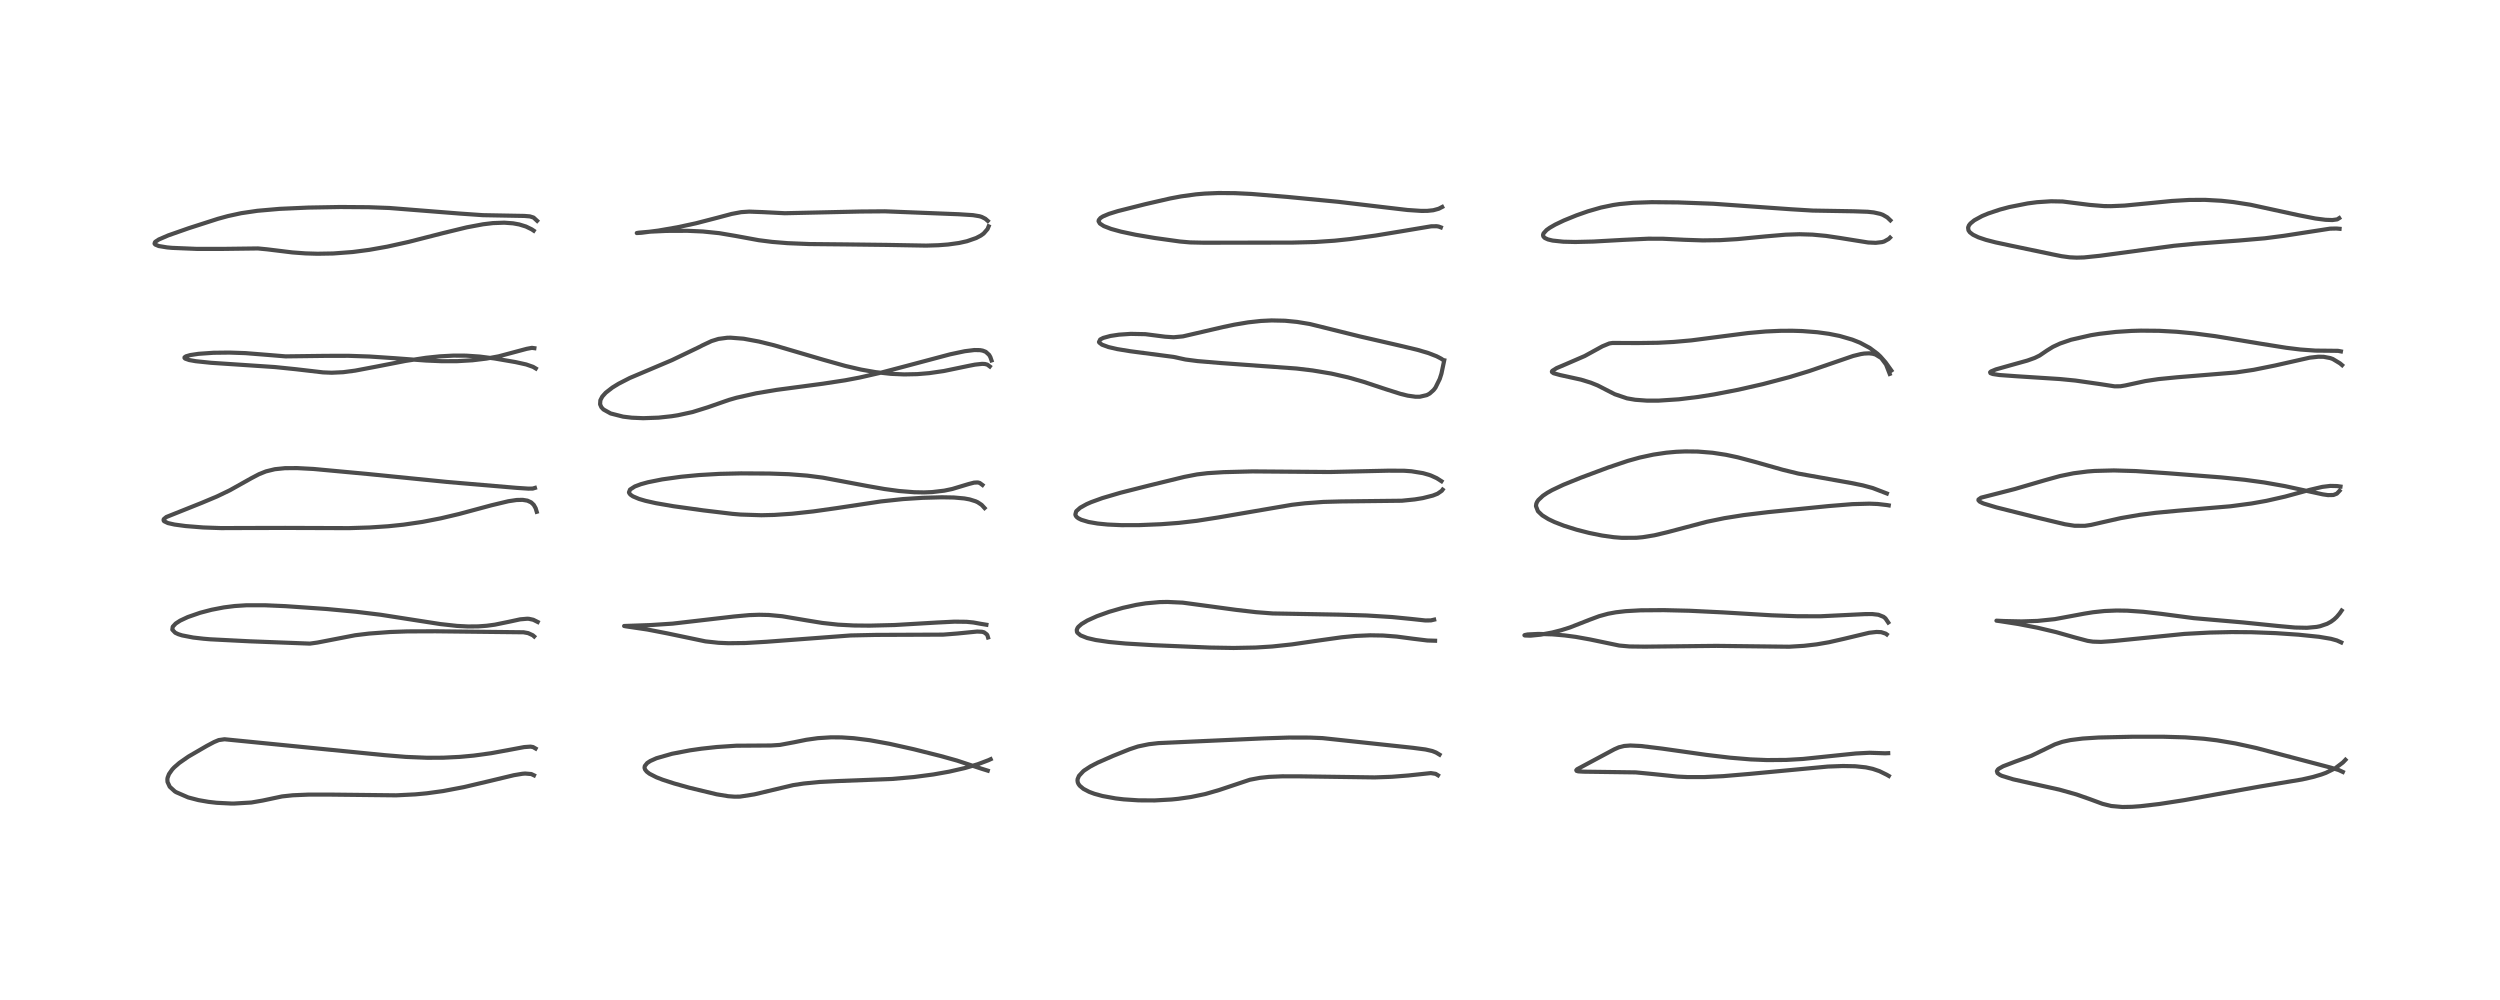 <?xml version="1.0" encoding="utf-8" standalone="no"?>
<!DOCTYPE svg PUBLIC "-//W3C//DTD SVG 1.1//EN"
  "http://www.w3.org/Graphics/SVG/1.1/DTD/svg11.dtd">
<!-- Created with matplotlib (https://matplotlib.org/) -->
<svg height="288pt" version="1.1" viewBox="0 0 720 288" width="720pt" xmlns="http://www.w3.org/2000/svg" xmlns:xlink="http://www.w3.org/1999/xlink">
 <defs>
  <style type="text/css">
*{stroke-linecap:butt;stroke-linejoin:round;}
  </style>
 </defs>
 <g id="figure_1">
  <g id="patch_1">
   <path d="M 0 288 
L 720 288 
L 720 0 
L 0 0 
z
" style="fill:#ffffff;"/>
  </g>
  <g id="axes_1">
   <g id="line2d_1">
    <path clip-path="url(#pce8da56e17)" d="M 154.246 215.57 
L 153.509 215.15 
L 152.781 215.029 
L 150.957 215.162 
L 147.244 215.859 
L 141.467 216.921 
L 136.47 217.607 
L 132.46 217.98 
L 127.614 218.219 
L 123.026 218.239 
L 116.923 217.988 
L 110.649 217.474 
L 64.659 212.906 
L 62.991 213.146 
L 61.649 213.709 
L 59.535 214.831 
L 54.278 217.884 
L 51.644 219.719 
L 50.173 220.999 
L 49.604 221.603 
L 48.666 222.933 
L 48.271 223.976 
L 48.204 224.414 
L 48.243 225.191 
L 48.88 226.576 
L 50.336 227.902 
L 50.7 228.136 
L 54.191 229.658 
L 57.155 230.432 
L 60.026 230.931 
L 62.374 231.202 
L 66.683 231.42 
L 67.381 231.422 
L 72.394 231.122 
L 75.634 230.56 
L 81.259 229.366 
L 84.32 229.04 
L 88.966 228.842 
L 95.038 228.844 
L 114.095 229.054 
L 119.613 228.78 
L 122.897 228.472 
L 127.568 227.833 
L 133.54 226.699 
L 140.708 225.008 
L 148.003 223.255 
L 150.442 222.847 
L 151.242 222.78 
L 153.013 222.925 
L 153.791 223.296 
L 153.791 223.296 
" style="fill:none;stroke:#000000;stroke-linecap:square;stroke-opacity:0.7;stroke-width:1.2;"/>
   </g>
   <g id="line2d_2">
    <path clip-path="url(#pce8da56e17)" d="M 154.857 179.129 
L 153.583 178.492 
L 152.342 178.222 
L 151.855 178.193 
L 149.824 178.367 
L 146.653 179.054 
L 142.495 179.909 
L 140.153 180.221 
L 137.748 180.396 
L 134.778 180.425 
L 131.631 180.262 
L 126.809 179.729 
L 120.499 178.746 
L 109.614 177.046 
L 102.437 176.174 
L 94.121 175.395 
L 82.18 174.571 
L 76.358 174.318 
L 70.974 174.317 
L 67.588 174.535 
L 64.464 174.932 
L 60.915 175.618 
L 57.632 176.48 
L 54.067 177.719 
L 51.885 178.743 
L 50.592 179.58 
L 49.75 180.493 
L 49.632 181.347 
L 50.466 182.23 
L 51.358 182.648 
L 52.442 182.992 
L 55.643 183.612 
L 58.628 183.956 
L 60.524 184.115 
L 71.89 184.695 
L 89.24 185.359 
L 91.433 185.053 
L 102.298 182.947 
L 106.33 182.463 
L 112.346 182.018 
L 117.362 181.84 
L 125.384 181.808 
L 150.782 182.098 
L 152.109 182.34 
L 153.438 182.95 
L 153.842 183.297 
L 153.842 183.297 
" style="fill:none;stroke:#000000;stroke-linecap:square;stroke-opacity:0.7;stroke-width:1.2;"/>
   </g>
   <g id="line2d_3">
    <path clip-path="url(#pce8da56e17)" d="M 154.062 140.518 
L 153.428 140.707 
L 152.166 140.726 
L 148.755 140.501 
L 128.659 138.793 
L 105.893 136.509 
L 90.308 135.062 
L 85.564 134.811 
L 82.068 134.835 
L 79.153 135.134 
L 76.596 135.76 
L 74.567 136.578 
L 72.343 137.75 
L 66.196 141.197 
L 62.521 142.966 
L 58.089 144.827 
L 47.912 148.895 
L 47.202 149.475 
L 47.115 149.64 
L 47.116 149.906 
L 47.263 150.115 
L 48.367 150.644 
L 50.245 151.068 
L 53.436 151.501 
L 58.513 151.909 
L 63.677 152.092 
L 70.745 152.065 
L 82.146 152.039 
L 100.498 152.103 
L 106.442 151.914 
L 111.775 151.562 
L 116.188 151.107 
L 121.641 150.31 
L 126.905 149.288 
L 132.172 148.042 
L 141.532 145.523 
L 146.415 144.354 
L 148.786 144 
L 150.513 143.957 
L 151.892 144.184 
L 152.968 144.685 
L 153.718 145.395 
L 154.27 146.375 
L 154.576 147.395 
L 154.576 147.395 
" style="fill:none;stroke:#000000;stroke-linecap:square;stroke-opacity:0.7;stroke-width:1.2;"/>
   </g>
   <g id="line2d_4">
    <path clip-path="url(#pce8da56e17)" d="M 153.9 100.278 
L 153.193 100.181 
L 151.69 100.464 
L 143.587 102.63 
L 140.047 103.278 
L 136.055 103.761 
L 131.655 104.016 
L 127.208 104.024 
L 122.713 103.836 
L 113.685 103.162 
L 106.402 102.677 
L 100.368 102.474 
L 93.893 102.486 
L 82.242 102.635 
L 76.874 102.194 
L 70.671 101.699 
L 66.084 101.544 
L 61.477 101.6 
L 57.209 101.898 
L 54.827 102.254 
L 53.564 102.619 
L 53.15 102.913 
L 53.137 103.084 
L 53.339 103.288 
L 54.485 103.689 
L 56.401 104.031 
L 60.78 104.487 
L 67.735 104.946 
L 79.201 105.715 
L 85.152 106.327 
L 93.053 107.246 
L 95.537 107.345 
L 98.835 107.192 
L 102.291 106.738 
L 108.219 105.615 
L 116.816 103.938 
L 122.705 103.039 
L 126.634 102.629 
L 130.567 102.415 
L 134.235 102.428 
L 138.17 102.694 
L 142.426 103.238 
L 148.469 104.281 
L 151.544 104.96 
L 153.524 105.653 
L 154.314 106.123 
L 154.314 106.123 
" style="fill:none;stroke:#000000;stroke-linecap:square;stroke-opacity:0.7;stroke-width:1.2;"/>
   </g>
   <g id="line2d_5">
    <path clip-path="url(#pce8da56e17)" d="M 154.684 63.594 
L 153.665 62.655 
L 152.607 62.319 
L 151.019 62.189 
L 139.071 61.968 
L 132.511 61.513 
L 112.126 59.898 
L 106.186 59.678 
L 98.018 59.616 
L 88.784 59.781 
L 80.542 60.15 
L 74.144 60.707 
L 69.461 61.398 
L 65.638 62.229 
L 62.736 63.026 
L 54.35 65.725 
L 48.466 67.788 
L 45.747 68.963 
L 44.775 69.603 
L 44.618 69.777 
L 44.509 70.159 
L 44.695 70.427 
L 45.717 70.858 
L 48.145 71.256 
L 49.56 71.386 
L 56.633 71.68 
L 64.191 71.683 
L 74.292 71.551 
L 76.954 71.81 
L 84.207 72.7 
L 87.993 72.976 
L 91.443 73.079 
L 95.958 73.001 
L 101.548 72.582 
L 106.342 71.956 
L 111.532 71.032 
L 117.66 69.674 
L 127.654 67.119 
L 134.429 65.473 
L 139.12 64.593 
L 141.981 64.251 
L 145.222 64.133 
L 147.782 64.321 
L 149.544 64.644 
L 151.464 65.237 
L 153.146 66.055 
L 153.708 66.431 
L 153.708 66.431 
" style="fill:none;stroke:#000000;stroke-linecap:square;stroke-opacity:0.7;stroke-width:1.2;"/>
   </g>
   <g id="line2d_6">
    <path clip-path="url(#pce8da56e17)" d="M 284.474 221.947 
L 282.62 221.369 
L 275.618 219.045 
L 270.913 217.73 
L 263.156 215.78 
L 256.217 214.225 
L 250.465 213.179 
L 245.869 212.601 
L 242.36 212.37 
L 239.317 212.349 
L 235.551 212.589 
L 232.232 213.055 
L 228.7 213.771 
L 224.61 214.534 
L 222.074 214.701 
L 212.024 214.766 
L 206.447 215.138 
L 202.057 215.617 
L 198.737 216.092 
L 193.561 217.081 
L 189.062 218.372 
L 187.271 219.172 
L 186.379 219.763 
L 185.699 220.621 
L 185.624 221.124 
L 185.773 221.614 
L 186.252 222.222 
L 187.051 222.834 
L 189.041 223.855 
L 190.825 224.553 
L 194.19 225.647 
L 198.523 226.861 
L 206.394 228.759 
L 209.718 229.307 
L 211.567 229.443 
L 213.11 229.425 
L 217.254 228.778 
L 228.497 226.099 
L 231.499 225.65 
L 236.038 225.208 
L 241.222 224.948 
L 256.879 224.341 
L 263.172 223.788 
L 268.807 223.045 
L 273.327 222.243 
L 277.899 221.193 
L 281.587 220.107 
L 284.655 218.948 
L 285.313 218.644 
L 285.313 218.644 
" style="fill:none;stroke:#000000;stroke-linecap:square;stroke-opacity:0.7;stroke-width:1.2;"/>
   </g>
   <g id="line2d_7">
    <path clip-path="url(#pce8da56e17)" d="M 284.081 179.926 
L 282.517 179.671 
L 280.338 179.275 
L 278.355 179.08 
L 274.854 179.038 
L 269.846 179.289 
L 257.636 180.007 
L 250.395 180.186 
L 245.896 180.138 
L 241.347 179.899 
L 236.831 179.406 
L 232.359 178.675 
L 225.256 177.475 
L 221.416 177.114 
L 218.617 177.051 
L 215.748 177.154 
L 211.44 177.548 
L 193.697 179.606 
L 187.396 180.016 
L 179.748 180.287 
L 180.282 180.389 
L 186.477 181.305 
L 192.222 182.423 
L 203.178 184.718 
L 206.927 185.122 
L 209.798 185.247 
L 214.682 185.187 
L 220.718 184.832 
L 244.989 183.009 
L 252.27 182.852 
L 271.613 182.774 
L 275.746 182.448 
L 281.437 181.885 
L 282.833 181.955 
L 283.409 182.11 
L 284.214 182.718 
L 284.385 183.019 
L 284.556 183.592 
L 284.556 183.592 
" style="fill:none;stroke:#000000;stroke-linecap:square;stroke-opacity:0.7;stroke-width:1.2;"/>
   </g>
   <g id="line2d_8">
    <path clip-path="url(#pce8da56e17)" d="M 282.946 139.67 
L 282.158 139.093 
L 281.575 138.945 
L 280.54 138.997 
L 278.984 139.399 
L 274.246 140.829 
L 271.943 141.31 
L 268.445 141.722 
L 266.1 141.813 
L 263.244 141.759 
L 258.905 141.406 
L 254.751 140.84 
L 249.819 139.975 
L 237.006 137.566 
L 232.462 136.978 
L 227.194 136.571 
L 221.664 136.381 
L 213.41 136.332 
L 207.247 136.473 
L 201.288 136.817 
L 196.191 137.301 
L 190.709 138.064 
L 186.614 138.887 
L 184.559 139.453 
L 182.828 140.104 
L 181.448 140.999 
L 181.145 141.773 
L 181.201 141.976 
L 181.544 142.439 
L 182.273 142.947 
L 184.026 143.688 
L 185.93 144.248 
L 188.884 144.913 
L 194 145.798 
L 202.551 146.987 
L 210.932 147.99 
L 213.281 148.188 
L 219.273 148.388 
L 222.985 148.297 
L 228.129 147.951 
L 234.285 147.28 
L 240.937 146.339 
L 253.724 144.409 
L 260.067 143.733 
L 265.738 143.371 
L 271.252 143.218 
L 274.733 143.282 
L 277.728 143.551 
L 279.27 143.836 
L 280.972 144.369 
L 281.599 144.66 
L 282.719 145.404 
L 283.554 146.313 
L 283.554 146.313 
" style="fill:none;stroke:#000000;stroke-linecap:square;stroke-opacity:0.7;stroke-width:1.2;"/>
   </g>
   <g id="line2d_9">
    <path clip-path="url(#pce8da56e17)" d="M 285.06 105.54 
L 284.368 105.023 
L 283.687 104.837 
L 282.861 104.788 
L 280.799 105.012 
L 279.146 105.333 
L 271.811 106.857 
L 267.606 107.464 
L 264.161 107.75 
L 260.411 107.83 
L 256.616 107.668 
L 252.19 107.18 
L 247.982 106.44 
L 243.471 105.392 
L 236.984 103.571 
L 222.95 99.443 
L 218.566 98.363 
L 214.157 97.548 
L 210.416 97.253 
L 209.433 97.274 
L 206.92 97.608 
L 204.92 98.229 
L 202.27 99.476 
L 201.336 99.969 
L 193.51 103.725 
L 181.379 108.86 
L 178.134 110.528 
L 176.338 111.633 
L 174.45 113.104 
L 173.463 114.205 
L 172.906 115.271 
L 172.827 116.434 
L 173.193 117.272 
L 173.8 117.929 
L 175.866 119.077 
L 179.469 119.996 
L 181.969 120.297 
L 185.257 120.439 
L 189.665 120.283 
L 193.39 119.879 
L 195.212 119.592 
L 199.452 118.668 
L 203.864 117.293 
L 209.912 115.182 
L 212.097 114.551 
L 217.808 113.262 
L 223.649 112.286 
L 236.959 110.512 
L 243.436 109.52 
L 247.541 108.741 
L 253.79 107.309 
L 260.553 105.527 
L 273.62 102.048 
L 277.854 101.151 
L 280.601 100.812 
L 282.222 100.837 
L 283.001 100.974 
L 283.895 101.323 
L 284.874 102.215 
L 285.227 102.844 
L 285.559 103.804 
L 285.559 103.804 
" style="fill:none;stroke:#000000;stroke-linecap:square;stroke-opacity:0.7;stroke-width:1.2;"/>
   </g>
   <g id="line2d_10">
    <path clip-path="url(#pce8da56e17)" d="M 284.482 63.618 
L 283.791 63.012 
L 282.736 62.473 
L 282.081 62.273 
L 280.196 61.96 
L 276.095 61.702 
L 254.84 60.858 
L 247.905 60.915 
L 226.027 61.409 
L 219.698 61.089 
L 215.778 60.944 
L 213.471 61.094 
L 210.735 61.607 
L 206.727 62.677 
L 200.415 64.31 
L 195.09 65.456 
L 189.615 66.408 
L 184.744 67.039 
L 183.395 67.115 
L 183.995 67.01 
L 187.393 66.711 
L 191.919 66.498 
L 197.977 66.469 
L 202.408 66.666 
L 207.126 67.148 
L 211.859 67.952 
L 218.527 69.179 
L 222.354 69.665 
L 226.844 70.03 
L 233.091 70.285 
L 243.299 70.388 
L 255.396 70.533 
L 266.719 70.734 
L 270.243 70.626 
L 273.025 70.416 
L 276.197 69.979 
L 278.497 69.469 
L 281.132 68.554 
L 282.464 67.852 
L 283.289 67.262 
L 284.414 65.964 
L 284.727 65.193 
L 284.727 65.193 
" style="fill:none;stroke:#000000;stroke-linecap:square;stroke-opacity:0.7;stroke-width:1.2;"/>
   </g>
   <g id="line2d_11">
    <path clip-path="url(#pce8da56e17)" d="M 414.589 217.336 
L 413.584 216.729 
L 412.495 216.297 
L 410.538 215.848 
L 406.824 215.36 
L 380.878 212.575 
L 377.197 212.425 
L 371.257 212.414 
L 363.917 212.649 
L 333.632 214.016 
L 330.859 214.334 
L 327.746 214.982 
L 325.34 215.777 
L 320.582 217.687 
L 316.097 219.657 
L 314.052 220.724 
L 312.305 221.862 
L 311.984 222.115 
L 310.747 223.445 
L 310.357 224.368 
L 310.318 224.806 
L 310.402 225.33 
L 310.59 225.77 
L 310.95 226.278 
L 312.028 227.187 
L 313.689 228.055 
L 315.216 228.621 
L 317.52 229.253 
L 321.278 229.938 
L 323.624 230.216 
L 327.907 230.498 
L 332.557 230.523 
L 337.446 230.25 
L 339.298 230.064 
L 343.011 229.536 
L 347.19 228.662 
L 351.099 227.529 
L 359.966 224.566 
L 362.873 224.017 
L 365.512 223.74 
L 369.348 223.578 
L 374.392 223.588 
L 395.897 223.891 
L 400.844 223.714 
L 405.573 223.34 
L 412.075 222.65 
L 413.464 222.868 
L 414.141 223.281 
L 414.141 223.281 
" style="fill:none;stroke:#000000;stroke-linecap:square;stroke-opacity:0.7;stroke-width:1.2;"/>
   </g>
   <g id="line2d_12">
    <path clip-path="url(#pce8da56e17)" d="M 413.033 178.455 
L 412.099 178.674 
L 410.508 178.694 
L 406.411 178.252 
L 400.914 177.709 
L 393.582 177.256 
L 385.739 177.02 
L 366.538 176.672 
L 361.735 176.304 
L 356.046 175.646 
L 340.633 173.563 
L 336.219 173.357 
L 333.926 173.405 
L 329.975 173.76 
L 327.251 174.198 
L 323.356 175.068 
L 319.45 176.197 
L 315.903 177.469 
L 313.14 178.72 
L 311.489 179.718 
L 310.608 180.488 
L 310.346 180.827 
L 310.108 181.395 
L 310.161 181.969 
L 310.292 182.22 
L 311.195 182.985 
L 313.106 183.749 
L 315.56 184.324 
L 319.45 184.895 
L 324.148 185.333 
L 332.162 185.813 
L 348.404 186.497 
L 355.276 186.614 
L 361.6 186.49 
L 366.399 186.191 
L 372.066 185.587 
L 379.501 184.502 
L 386.392 183.536 
L 390.373 183.153 
L 394.621 182.967 
L 398.357 183.031 
L 402.261 183.335 
L 406.845 183.941 
L 411.097 184.462 
L 413.302 184.532 
L 413.302 184.532 
" style="fill:none;stroke:#000000;stroke-linecap:square;stroke-opacity:0.7;stroke-width:1.2;"/>
   </g>
   <g id="line2d_13">
    <path clip-path="url(#pce8da56e17)" d="M 415.144 138.586 
L 413.787 137.718 
L 412.167 136.977 
L 411.61 136.776 
L 409.839 136.271 
L 406.537 135.731 
L 404.442 135.577 
L 399.871 135.555 
L 382.945 135.939 
L 360.69 135.764 
L 352.371 135.981 
L 347.767 136.27 
L 344.766 136.628 
L 341.087 137.345 
L 330.979 139.816 
L 322.684 141.915 
L 317.462 143.456 
L 314.258 144.619 
L 312.936 145.199 
L 311.116 146.209 
L 310.03 147.167 
L 309.92 147.323 
L 309.696 148.208 
L 309.85 148.601 
L 310.144 148.95 
L 310.56 149.265 
L 311.404 149.694 
L 313.512 150.33 
L 316.117 150.779 
L 319.006 151.066 
L 322.994 151.245 
L 328.024 151.236 
L 334.401 150.972 
L 339.487 150.59 
L 344.674 149.994 
L 350.821 149.031 
L 372.061 145.384 
L 375.831 144.946 
L 381.129 144.552 
L 386.323 144.41 
L 403.72 144.21 
L 407.436 143.835 
L 409.753 143.458 
L 412.678 142.72 
L 414.021 142.186 
L 415.245 141.335 
L 415.483 141.012 
L 415.483 141.012 
" style="fill:none;stroke:#000000;stroke-linecap:square;stroke-opacity:0.7;stroke-width:1.2;"/>
   </g>
   <g id="line2d_14">
    <path clip-path="url(#pce8da56e17)" d="M 415.67 103.709 
L 415.045 103.282 
L 413.735 102.599 
L 411.314 101.664 
L 408.177 100.74 
L 403.15 99.54 
L 391.729 96.91 
L 377.276 93.328 
L 373.556 92.711 
L 370.088 92.371 
L 366.242 92.285 
L 363.162 92.432 
L 359.472 92.836 
L 355.487 93.506 
L 352.251 94.19 
L 340.683 96.878 
L 338.005 97.131 
L 335.53 96.967 
L 329.856 96.241 
L 325.674 96.154 
L 322.264 96.383 
L 319.798 96.755 
L 317.738 97.317 
L 316.867 97.767 
L 316.506 98.492 
L 316.584 98.657 
L 317.366 99.264 
L 319.215 99.947 
L 321.762 100.539 
L 325.528 101.155 
L 338.001 102.794 
L 341.401 103.536 
L 344.91 103.995 
L 351.759 104.567 
L 373.394 106.133 
L 378.004 106.686 
L 383.422 107.588 
L 388.257 108.691 
L 392.722 109.97 
L 399.02 112.06 
L 403.326 113.428 
L 405.434 113.949 
L 407.656 114.26 
L 408.913 114.256 
L 410.909 113.793 
L 411.76 113.331 
L 412.889 112.322 
L 413.419 111.628 
L 414.65 109.127 
L 415.135 107.606 
L 415.941 103.759 
L 415.941 103.759 
" style="fill:none;stroke:#000000;stroke-linecap:square;stroke-opacity:0.7;stroke-width:1.2;"/>
   </g>
   <g id="line2d_15">
    <path clip-path="url(#pce8da56e17)" d="M 415.35 59.602 
L 414.353 60.119 
L 412.789 60.549 
L 411.082 60.727 
L 409.344 60.742 
L 405.361 60.478 
L 397.995 59.613 
L 385.397 58.117 
L 370.676 56.703 
L 360.427 55.858 
L 355.709 55.63 
L 350.947 55.59 
L 346.942 55.755 
L 344.443 55.971 
L 340.157 56.56 
L 337.024 57.152 
L 329.878 58.795 
L 321.934 60.801 
L 319.378 61.596 
L 317.666 62.317 
L 316.935 62.779 
L 316.433 63.397 
L 316.393 63.734 
L 316.765 64.376 
L 317.89 65.109 
L 319.993 65.926 
L 322.843 66.714 
L 327.008 67.599 
L 332.569 68.543 
L 339.843 69.558 
L 342.757 69.813 
L 346.627 69.9 
L 372.167 69.866 
L 378.686 69.702 
L 384.364 69.32 
L 388.797 68.851 
L 396.188 67.834 
L 403.752 66.586 
L 412.174 65.175 
L 413.765 65.152 
L 414.346 65.25 
L 414.964 65.481 
L 414.964 65.481 
" style="fill:none;stroke:#000000;stroke-linecap:square;stroke-opacity:0.7;stroke-width:1.2;"/>
   </g>
   <g id="line2d_16">
    <path clip-path="url(#pce8da56e17)" d="M 543.804 216.912 
L 542.925 216.951 
L 538.426 216.795 
L 534.455 217.003 
L 528.844 217.58 
L 519.247 218.579 
L 514.454 218.856 
L 508.905 218.901 
L 504.118 218.703 
L 498.212 218.208 
L 491.488 217.41 
L 478.641 215.59 
L 472.582 214.851 
L 469.556 214.704 
L 467.72 214.846 
L 466.233 215.226 
L 464.907 215.809 
L 454.202 221.546 
L 453.971 221.827 
L 454.072 222.021 
L 454.541 222.154 
L 456.056 222.242 
L 471.088 222.447 
L 476.102 222.931 
L 483.059 223.652 
L 485.896 223.794 
L 490.928 223.792 
L 496.235 223.534 
L 503.909 222.884 
L 526.422 220.768 
L 530.782 220.611 
L 534.343 220.682 
L 537.357 221.001 
L 539.343 221.431 
L 541.293 222.098 
L 543.365 223.117 
L 543.986 223.474 
L 543.986 223.474 
" style="fill:none;stroke:#000000;stroke-linecap:square;stroke-opacity:0.7;stroke-width:1.2;"/>
   </g>
   <g id="line2d_17">
    <path clip-path="url(#pce8da56e17)" d="M 543.812 179.274 
L 543.009 178.094 
L 542.452 177.64 
L 540.987 177.052 
L 539.182 176.846 
L 537.104 176.864 
L 524.29 177.485 
L 517.683 177.475 
L 510.19 177.204 
L 496.276 176.371 
L 486.56 175.898 
L 479.16 175.718 
L 472.534 175.77 
L 468.2 176.013 
L 465.372 176.341 
L 463.116 176.759 
L 460.556 177.463 
L 457.728 178.516 
L 452.144 180.705 
L 449.616 181.503 
L 447.026 182.165 
L 443.699 182.783 
L 440.756 183.077 
L 439.119 183.019 
L 439.036 182.958 
L 439.097 182.901 
L 439.979 182.721 
L 443.056 182.571 
L 447.117 182.697 
L 450.657 183.005 
L 453.818 183.421 
L 457.902 184.156 
L 466.338 185.915 
L 469.303 186.181 
L 473.7 186.236 
L 494.349 186.013 
L 515.272 186.256 
L 519.534 185.999 
L 523.181 185.578 
L 526.736 184.966 
L 531.031 183.987 
L 538.338 182.235 
L 540.439 182.001 
L 541.785 182.062 
L 543.081 182.484 
L 543.39 182.711 
L 543.39 182.711 
" style="fill:none;stroke:#000000;stroke-linecap:square;stroke-opacity:0.7;stroke-width:1.2;"/>
   </g>
   <g id="line2d_18">
    <path clip-path="url(#pce8da56e17)" d="M 543.414 142.124 
L 539.338 140.556 
L 536.437 139.774 
L 533.194 139.116 
L 517.913 136.393 
L 513.452 135.301 
L 505.5 133.045 
L 500.469 131.706 
L 497.095 130.986 
L 493.226 130.394 
L 488.951 130.049 
L 485.381 130.008 
L 482.78 130.118 
L 479.92 130.374 
L 476.165 130.93 
L 472.23 131.782 
L 468.81 132.736 
L 463.153 134.638 
L 455.165 137.619 
L 450.218 139.631 
L 447.012 141.149 
L 445.668 141.902 
L 444.358 142.781 
L 443.046 144.01 
L 442.683 144.543 
L 442.457 145.063 
L 442.356 145.758 
L 442.927 147.232 
L 444.176 148.421 
L 445.93 149.505 
L 447.726 150.361 
L 450.48 151.429 
L 454.074 152.56 
L 457.666 153.482 
L 461.391 154.235 
L 464.762 154.711 
L 467.11 154.9 
L 471.284 154.879 
L 473.105 154.712 
L 476.473 154.162 
L 480.271 153.258 
L 491.52 150.285 
L 496.611 149.234 
L 502.18 148.345 
L 509.238 147.493 
L 526.651 145.747 
L 533.498 145.192 
L 538.409 145.055 
L 540.762 145.148 
L 543.475 145.464 
L 543.962 145.548 
L 543.962 145.548 
" style="fill:none;stroke:#000000;stroke-linecap:square;stroke-opacity:0.7;stroke-width:1.2;"/>
   </g>
   <g id="line2d_19">
    <path clip-path="url(#pce8da56e17)" d="M 544.717 106.712 
L 543.026 104.345 
L 541.541 102.655 
L 540.714 101.876 
L 538.492 100.206 
L 535.679 98.695 
L 533.468 97.815 
L 529.815 96.756 
L 526.755 96.142 
L 523.392 95.68 
L 519.046 95.345 
L 516.215 95.258 
L 512.752 95.276 
L 508.495 95.468 
L 503.445 95.915 
L 496.702 96.783 
L 487.122 98.026 
L 481.988 98.48 
L 477.492 98.716 
L 471.712 98.796 
L 464.425 98.77 
L 463.492 98.91 
L 461.476 99.743 
L 456.4 102.532 
L 450.902 104.914 
L 448.297 106.023 
L 447.039 106.815 
L 446.945 107.029 
L 446.971 107.152 
L 447.416 107.487 
L 449.284 108.009 
L 455.322 109.338 
L 458.137 110.205 
L 460.118 111.004 
L 463.24 112.608 
L 465.058 113.534 
L 468.583 114.726 
L 470.931 115.132 
L 474.343 115.385 
L 477.62 115.384 
L 483.507 114.998 
L 489.103 114.316 
L 493.609 113.598 
L 500.642 112.238 
L 507.732 110.62 
L 515.325 108.616 
L 521.029 106.878 
L 527.03 104.813 
L 533.713 102.517 
L 535.886 101.981 
L 536.896 101.823 
L 538.285 101.758 
L 539.277 101.863 
L 540.142 102.099 
L 541.795 103.119 
L 543.187 104.989 
L 544.236 107.69 
L 544.236 107.69 
" style="fill:none;stroke:#000000;stroke-linecap:square;stroke-opacity:0.7;stroke-width:1.2;"/>
   </g>
   <g id="line2d_20">
    <path clip-path="url(#pce8da56e17)" d="M 544.425 63.455 
L 543.531 62.604 
L 542.258 61.869 
L 541.513 61.595 
L 539.644 61.18 
L 537.904 60.99 
L 533.883 60.849 
L 522.084 60.646 
L 515.801 60.266 
L 493.429 58.678 
L 483.243 58.295 
L 475.706 58.223 
L 470.345 58.403 
L 466.439 58.767 
L 464.603 59.039 
L 461.091 59.772 
L 457.306 60.864 
L 454.028 62.016 
L 450.423 63.482 
L 447.901 64.688 
L 446.334 65.591 
L 445.415 66.249 
L 444.535 67.217 
L 444.391 67.68 
L 444.492 68.114 
L 444.897 68.532 
L 445.817 68.959 
L 447.146 69.281 
L 450.209 69.608 
L 453.688 69.693 
L 458.865 69.567 
L 467.51 69.083 
L 474.697 68.748 
L 478.891 68.758 
L 485.229 69.064 
L 490.412 69.234 
L 495.308 69.166 
L 500.352 68.866 
L 508.449 68.085 
L 514.256 67.588 
L 518.241 67.459 
L 521.983 67.57 
L 525.889 67.937 
L 529.864 68.527 
L 538.028 69.836 
L 540.205 69.933 
L 541.999 69.729 
L 542.635 69.546 
L 543.95 68.814 
L 544.334 68.437 
L 544.334 68.437 
" style="fill:none;stroke:#000000;stroke-linecap:square;stroke-opacity:0.7;stroke-width:1.2;"/>
   </g>
   <g id="line2d_21">
    <path clip-path="url(#pce8da56e17)" d="M 674.737 222.32 
L 673.531 221.761 
L 671.324 221.091 
L 649.81 215.425 
L 643.816 214.112 
L 638.446 213.209 
L 634.715 212.76 
L 629.36 212.361 
L 623.044 212.179 
L 613.969 212.184 
L 604.416 212.403 
L 599.838 212.696 
L 596.285 213.143 
L 593.942 213.65 
L 591.798 214.382 
L 585.049 217.655 
L 580.384 219.349 
L 576.911 220.681 
L 575.658 221.389 
L 575.369 221.642 
L 575.106 222.094 
L 575.284 222.659 
L 575.967 223.168 
L 576.574 223.455 
L 579.794 224.447 
L 584.584 225.521 
L 593.11 227.417 
L 598.031 228.803 
L 601.755 230.109 
L 605.521 231.501 
L 608.016 232.126 
L 611.288 232.417 
L 614.061 232.358 
L 616.475 232.181 
L 621.87 231.554 
L 629.065 230.443 
L 638.427 228.748 
L 650.796 226.529 
L 662.988 224.487 
L 666.083 223.784 
L 668.543 223.059 
L 669.872 222.571 
L 672.574 221.241 
L 674.744 219.599 
L 675.491 218.82 
L 675.491 218.82 
" style="fill:none;stroke:#000000;stroke-linecap:square;stroke-opacity:0.7;stroke-width:1.2;"/>
   </g>
   <g id="line2d_22">
    <path clip-path="url(#pce8da56e17)" d="M 674.401 175.83 
L 673.83 176.66 
L 672.971 177.682 
L 672.233 178.376 
L 671.32 179.049 
L 670.205 179.658 
L 668.186 180.348 
L 667.163 180.554 
L 664.389 180.804 
L 660.955 180.728 
L 656.079 180.285 
L 645.948 179.254 
L 631.831 178.03 
L 622.489 176.795 
L 617.273 176.195 
L 612.641 175.876 
L 609.578 175.828 
L 606.089 175.972 
L 602.771 176.328 
L 600.233 176.738 
L 591.772 178.314 
L 586.834 178.821 
L 582.221 178.968 
L 577.032 178.855 
L 574.98 178.753 
L 576.111 178.91 
L 581.29 179.718 
L 586.741 180.772 
L 592.198 182.061 
L 597.654 183.614 
L 601.235 184.566 
L 602.781 184.794 
L 605.099 184.867 
L 608.557 184.63 
L 629.106 182.567 
L 636.311 182.179 
L 642.753 182.035 
L 648.472 182.078 
L 655.43 182.343 
L 661.971 182.789 
L 667.894 183.399 
L 671.308 183.976 
L 673.026 184.451 
L 674.284 185.022 
L 674.284 185.022 
" style="fill:none;stroke:#000000;stroke-linecap:square;stroke-opacity:0.7;stroke-width:1.2;"/>
   </g>
   <g id="line2d_23">
    <path clip-path="url(#pce8da56e17)" d="M 673.791 141.345 
L 673.024 142.16 
L 672.023 142.559 
L 670.453 142.59 
L 668.963 142.375 
L 665.478 141.621 
L 658.054 139.999 
L 652.077 138.945 
L 646.426 138.171 
L 639.691 137.488 
L 624.34 136.295 
L 615.131 135.67 
L 608.802 135.484 
L 603.25 135.631 
L 601.213 135.787 
L 597.16 136.306 
L 593.263 137.106 
L 588.978 138.294 
L 580.264 140.839 
L 570.541 143.331 
L 569.809 143.85 
L 569.791 144.081 
L 570.147 144.469 
L 570.982 144.892 
L 571.352 145.037 
L 574.974 146.13 
L 586.66 149.058 
L 594.676 150.979 
L 597.468 151.421 
L 600.477 151.431 
L 602.261 151.163 
L 605.599 150.396 
L 610.825 149.211 
L 616.3 148.267 
L 620.826 147.691 
L 627.327 147.079 
L 642.379 145.808 
L 648.432 145.006 
L 652.735 144.239 
L 658.11 143.019 
L 665.229 141.071 
L 668.821 140.221 
L 671.132 139.941 
L 673.083 139.986 
L 674.06 140.125 
L 674.06 140.125 
" style="fill:none;stroke:#000000;stroke-linecap:square;stroke-opacity:0.7;stroke-width:1.2;"/>
   </g>
   <g id="line2d_24">
    <path clip-path="url(#pce8da56e17)" d="M 674.181 101.2 
L 673.382 101.045 
L 670.71 101.013 
L 666.85 100.975 
L 662.491 100.66 
L 658.448 100.163 
L 651.057 98.981 
L 638.017 96.817 
L 631.831 96.013 
L 626.845 95.546 
L 621.829 95.274 
L 616.587 95.225 
L 613.874 95.302 
L 609.411 95.589 
L 604.624 96.142 
L 602.196 96.534 
L 596.45 97.853 
L 593.281 98.94 
L 591.252 99.885 
L 589.488 100.977 
L 587.406 102.395 
L 585.997 103.084 
L 583.879 103.844 
L 578.868 105.242 
L 574.813 106.389 
L 573.409 106.975 
L 573.156 107.218 
L 573.249 107.466 
L 573.919 107.718 
L 575.839 108.004 
L 580.759 108.359 
L 593.273 109.164 
L 597.705 109.598 
L 604.89 110.628 
L 609.002 111.265 
L 610.675 111.245 
L 612.099 111.003 
L 617.867 109.746 
L 621.656 109.182 
L 627.019 108.654 
L 643.945 107.27 
L 649.038 106.511 
L 655.174 105.271 
L 665.195 103.009 
L 667.686 102.738 
L 669.213 102.763 
L 671.1 103.122 
L 671.861 103.402 
L 673.925 104.649 
L 674.53 105.16 
L 674.53 105.16 
" style="fill:none;stroke:#000000;stroke-linecap:square;stroke-opacity:0.7;stroke-width:1.2;"/>
   </g>
   <g id="line2d_25">
    <path clip-path="url(#pce8da56e17)" d="M 673.696 62.817 
L 673.118 63.18 
L 671.722 63.373 
L 669.75 63.303 
L 666.809 62.923 
L 661.882 61.957 
L 648.123 58.962 
L 643.174 58.189 
L 639.737 57.82 
L 635.063 57.562 
L 630.531 57.583 
L 625.51 57.876 
L 618.8 58.54 
L 611.883 59.205 
L 607.968 59.374 
L 605.95 59.352 
L 601.805 59.009 
L 594.045 58.032 
L 590.719 57.967 
L 586.663 58.232 
L 583.985 58.582 
L 578.682 59.633 
L 575.972 60.357 
L 572.615 61.48 
L 570.831 62.226 
L 568.589 63.452 
L 567.47 64.373 
L 567.062 64.9 
L 566.814 65.535 
L 566.915 66.321 
L 567.314 66.899 
L 568.231 67.606 
L 569.777 68.351 
L 571.949 69.084 
L 574.725 69.803 
L 579.128 70.746 
L 591.216 73.277 
L 593.767 73.789 
L 596.11 74.106 
L 598.065 74.201 
L 600.174 74.142 
L 604.792 73.663 
L 626.052 70.791 
L 632.194 70.199 
L 644.848 69.27 
L 652.268 68.629 
L 657.796 67.907 
L 671.052 65.854 
L 672.88 65.812 
L 673.796 65.893 
L 673.796 65.893 
" style="fill:none;stroke:#000000;stroke-linecap:square;stroke-opacity:0.7;stroke-width:1.2;"/>
   </g>
  </g>
 </g>
 <defs>
  <clipPath id="pce8da56e17">
   <rect height="262.08" width="694.08" x="12.96" y="12.96"/>
  </clipPath>
 </defs>
</svg>
